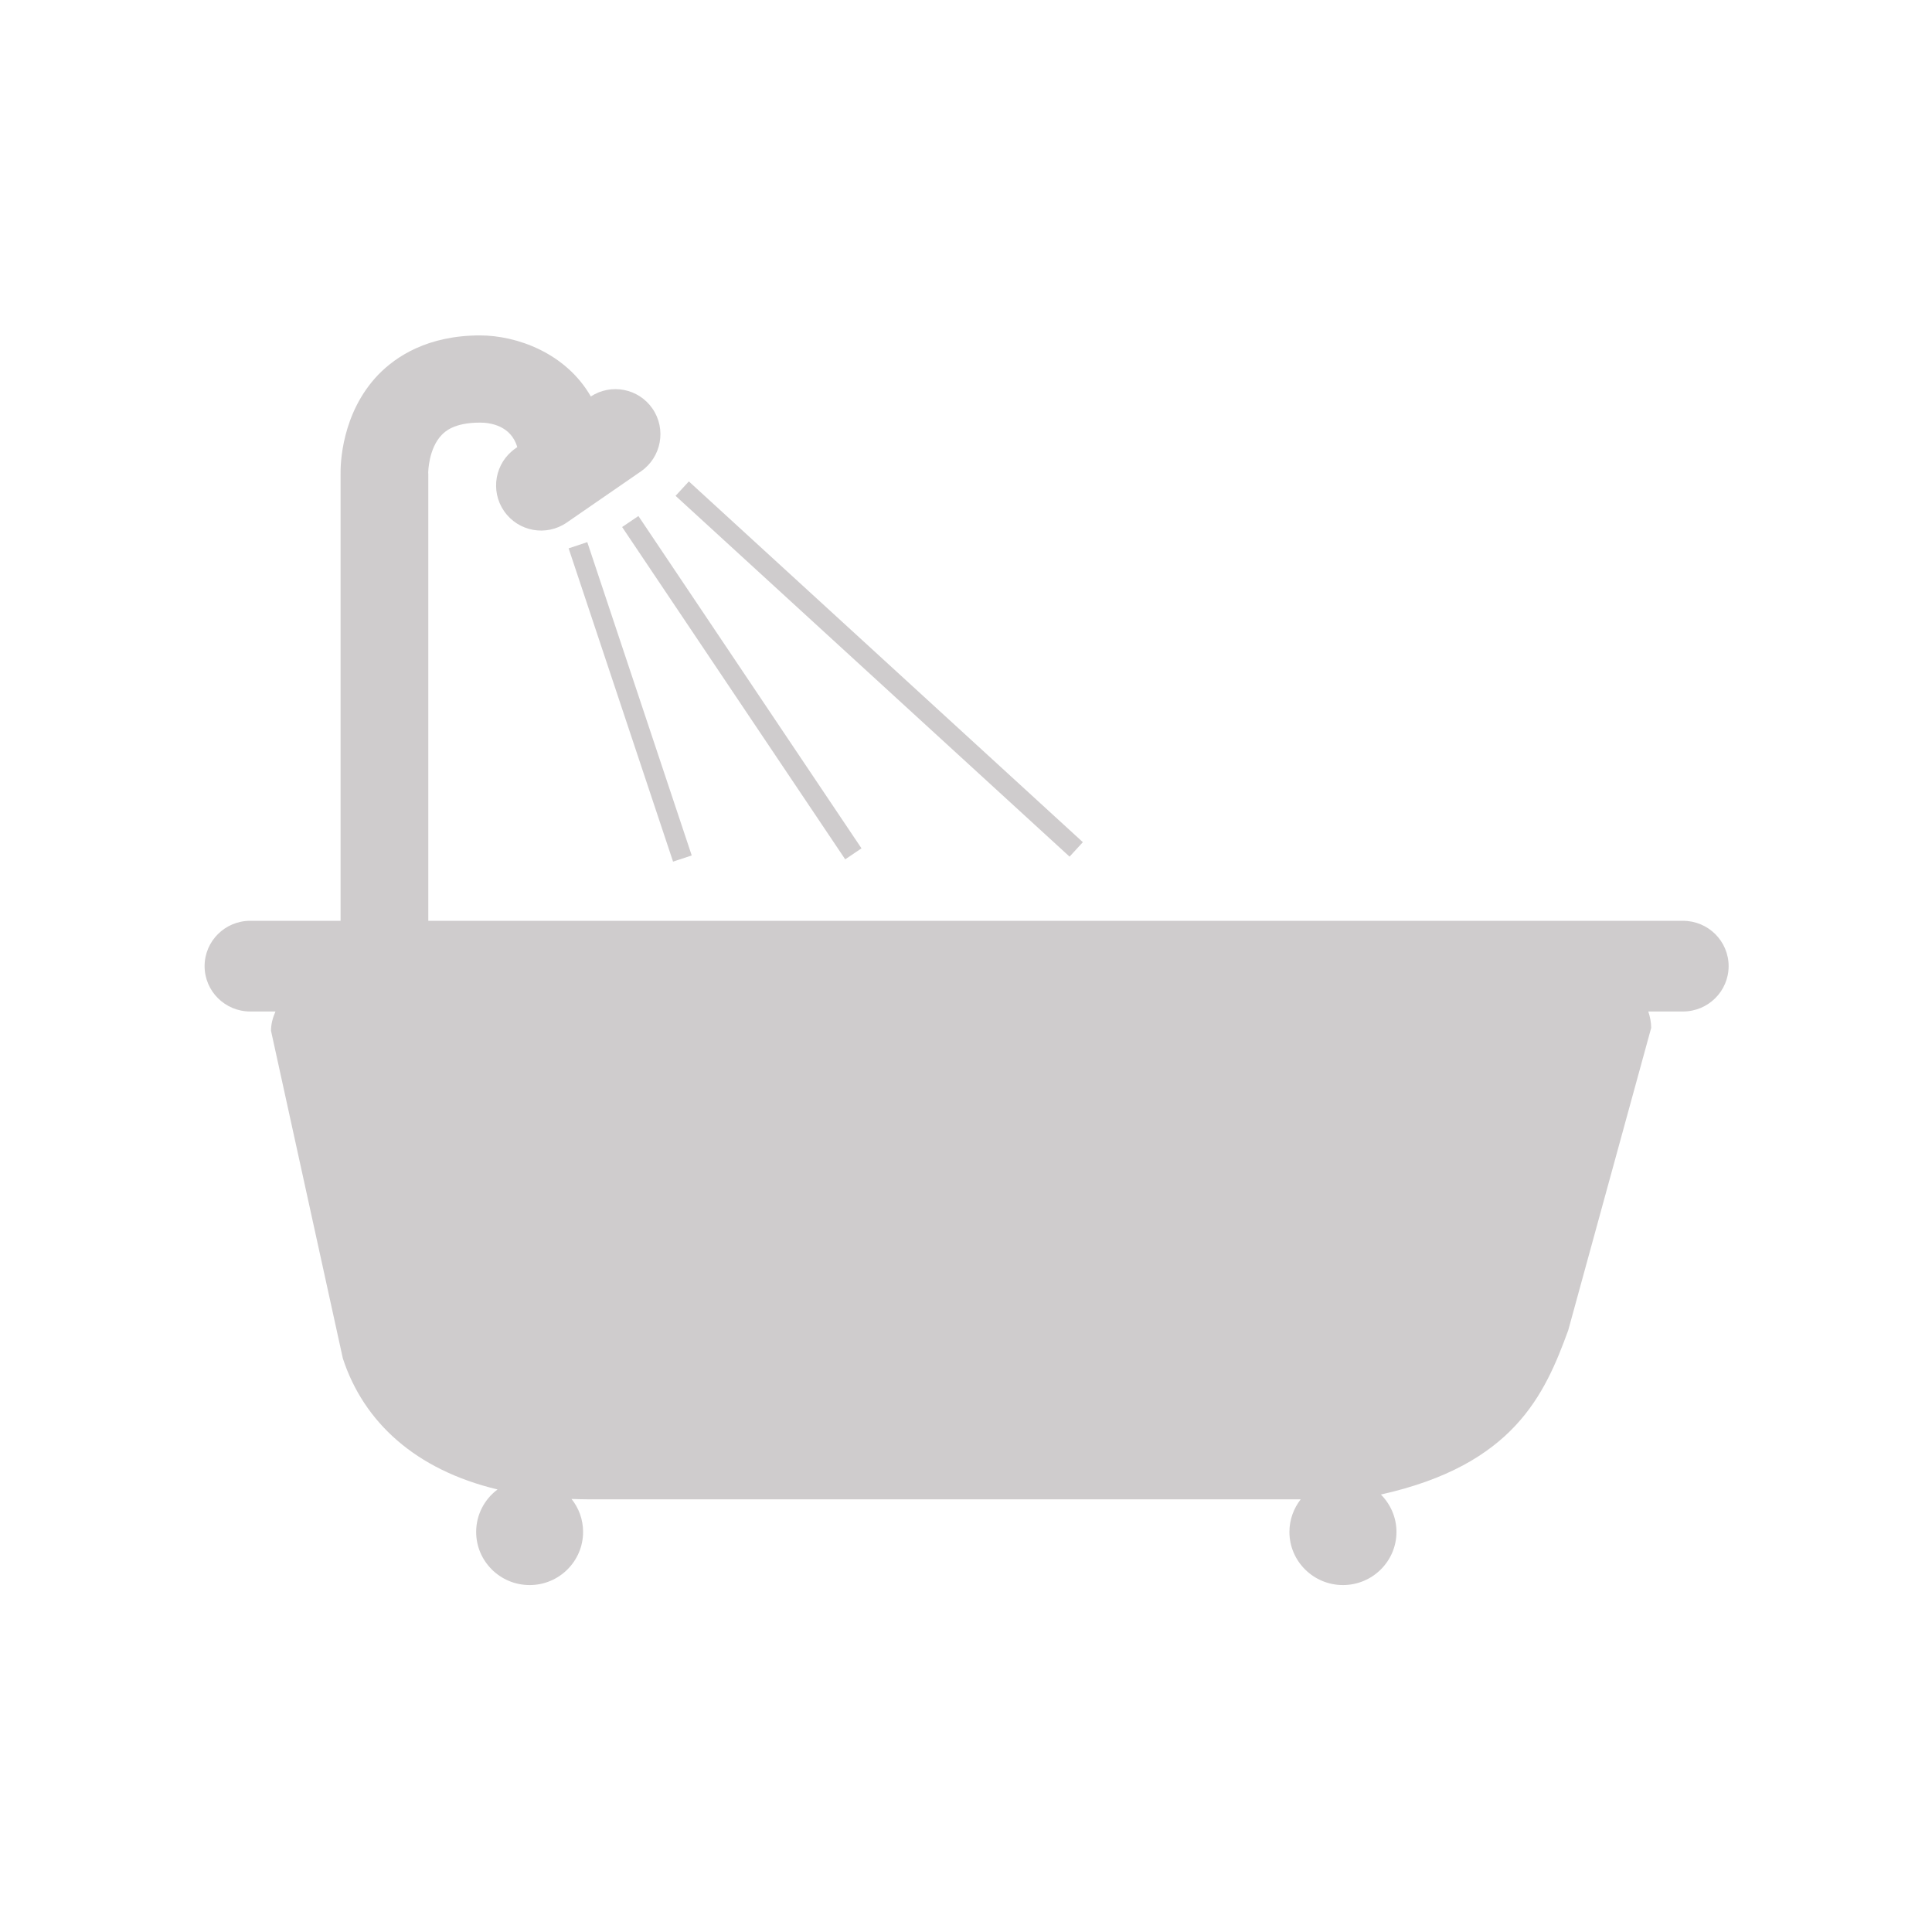 <?xml version="1.0" encoding="UTF-8" standalone="no"?>
<!-- Created with Inkscape (http://www.inkscape.org/) -->

<svg
   xmlns:dc="http://purl.org/dc/elements/1.1/"
   xmlns:cc="http://creativecommons.org/ns#"
   xmlns:rdf="http://www.w3.org/1999/02/22-rdf-syntax-ns#"
   xmlns:svg="http://www.w3.org/2000/svg"
   xmlns="http://www.w3.org/2000/svg"
   xmlns:sodipodi="http://sodipodi.sourceforge.net/DTD/sodipodi-0.dtd"
   xmlns:inkscape="http://www.inkscape.org/namespaces/inkscape"
   width="48px"
   height="48px"
   id="svg28083"
   version="1.1"
   inkscape:version="0.48.4 r9943 custom"
   sodipodi:docname="parking-couvert.svg">
  <defs
     id="defs28085">
    <clipPath
       clipPathUnits="userSpaceOnUse"
       id="clipPath4901">
      <path
         inkscape:connector-curvature="0"
         d="m 315.748,1648.19 0.773,0 0,-0.63 -0.773,0 0,0.63 z"
         id="path4903" />
    </clipPath>
    <clipPath
       clipPathUnits="userSpaceOnUse"
       id="clipPath4905">
      <path
         inkscape:connector-curvature="0"
         d="m 315.759,1648.18 0.762,0 0,-0.62 -0.762,0 0,0.62 z"
         id="path4907" />
    </clipPath>
    <clipPath
       clipPathUnits="userSpaceOnUse"
       id="clipPath4909">
      <path
         inkscape:connector-curvature="0"
         d="m 315.748,1648.19 0.011,0 0,-0.01 -0.011,0 0,0.01 z"
         id="path4911" />
    </clipPath>
    <clipPath
       clipPathUnits="userSpaceOnUse"
       id="clipPath4857">
      <path
         inkscape:connector-curvature="0"
         d="m 327.146,1644.07 0.45,0 0,-0.02 -0.45,0 0,0.02 z"
         id="path4859" />
    </clipPath>
    <clipPath
       clipPathUnits="userSpaceOnUse"
       id="clipPath4861">
      <path
         inkscape:connector-curvature="0"
         d="m 327.146,1644.07 0.446,0 0,-0.02 -0.446,0 0,0.02 z"
         id="path4863" />
    </clipPath>
    <clipPath
       clipPathUnits="userSpaceOnUse"
       id="clipPath4865">
      <path
         inkscape:connector-curvature="0"
         d="m 327.592,1644.05 0.004,0 0,0 -0.004,0 z"
         id="path4867" />
    </clipPath>
  </defs>
  <sodipodi:namedview
     id="base"
     pagecolor="#ffffff"
     bordercolor="#666666"
     borderopacity="1.0"
     inkscape:pageopacity="0.0"
     inkscape:pageshadow="2"
     inkscape:zoom="7"
     inkscape:cx="26.60379"
     inkscape:cy="15.274454"
     inkscape:current-layer="layer1"
     showgrid="true"
     inkscape:grid-bbox="true"
     inkscape:document-units="px"
     inkscape:window-width="651"
     inkscape:window-height="653"
     inkscape:window-x="1333"
     inkscape:window-y="295"
     inkscape:window-maximized="0" />
  <g
     id="layer1"
     inkscape:label="Layer 1"
     inkscape:groupmode="layer">
    <g
       transform="matrix(1.001,0,0,-1.001,26.573,21.283)"
       id="g10255">
      <path
         inkscape:connector-curvature="0"
         id="path10257"
         style="fill:#cfcccd;fill-opacity:1;fill-rule:nonzero;stroke:none"
         d="M 0,0 -9.779,8.955 -9.449,9.313 0.33,0.359 0,0 z" />
    </g>
    <g
       transform="matrix(1.001,0,0,-1.001,20.999,21.35)"
       id="g10259">
      <path
         inkscape:connector-curvature="0"
         id="path10261"
         style="fill:#cfcccd;fill-opacity:1;fill-rule:nonzero;stroke:none"
         d="M 0,0 -5.537,8.248 -5.133,8.521 0.404,0.273 0,0 z" />
    </g>
    <g
       transform="matrix(1.001,0,0,-1.001,16.722,21.407)"
       id="g10263">
      <path
         inkscape:connector-curvature="0"
         id="path10265"
         style="fill:#cfcccd;fill-opacity:1;fill-rule:nonzero;stroke:none"
         d="M 0,0 -2.592,7.776 -2.129,7.93 0.463,0.154 0,0 z" />
    </g>
    <g
       transform="matrix(1.001,0,0,-1.001,41.813,22.877)"
       id="g10267">
      <path
         inkscape:connector-curvature="0"
         id="path10269"
         style="fill:#cfcccd;fill-opacity:1;fill-rule:nonzero;stroke:none"
         d="m 0,0 -31.141,0 0,11.09 -0.002,0.039 c 0,0 0.006,0.591 0.336,0.931 0.075,0.076 0.297,0.305 0.95,0.305 0.246,0 0.765,-0.069 0.925,-0.608 l -0.045,-0.032 c -0.507,-0.352 -0.634,-1.049 -0.283,-1.557 0.352,-0.508 1.047,-0.636 1.557,-0.283 l 1.842,1.271 c 0.507,0.352 0.634,1.05 0.283,1.558 -0.346,0.5 -1.024,0.629 -1.529,0.3 -0.623,1.084 -1.844,1.515 -2.75,1.515 -1.305,0 -2.088,-0.527 -2.518,-0.967 -0.926,-0.958 -0.949,-2.244 -0.943,-2.487 l 0,-11.075 -2.243,0 c -0.625,0 -1.132,-0.504 -1.132,-1.125 0,-0.622 0.507,-1.126 1.132,-1.126 l 0.627,0 C -35,-2.402 -35.045,-2.559 -35.045,-2.729 l 1.783,-8.132 c 0.518,-1.583 1.803,-2.766 3.84,-3.253 -0.322,-0.24 -0.531,-0.623 -0.531,-1.054 0,-0.728 0.594,-1.319 1.328,-1.319 0.73,0 1.326,0.591 1.326,1.319 0,0.31 -0.107,0.593 -0.287,0.818 0.135,-0.004 0.268,-0.009 0.408,-0.009 l 17.69,0 c -0.174,-0.225 -0.28,-0.504 -0.28,-0.809 0,-0.728 0.596,-1.319 1.329,-1.319 0.732,0 1.328,0.591 1.328,1.319 0,0.361 -0.149,0.689 -0.387,0.928 3.297,0.735 4.066,2.477 4.65,4.076 l 2.059,7.506 c 0,0.142 -0.029,0.277 -0.072,0.407 l 0.861,0 c 0.625,0 1.133,0.504 1.133,1.126 C 1.133,-0.504 0.625,0 0,0" />
    </g>
  </g>
</svg>
